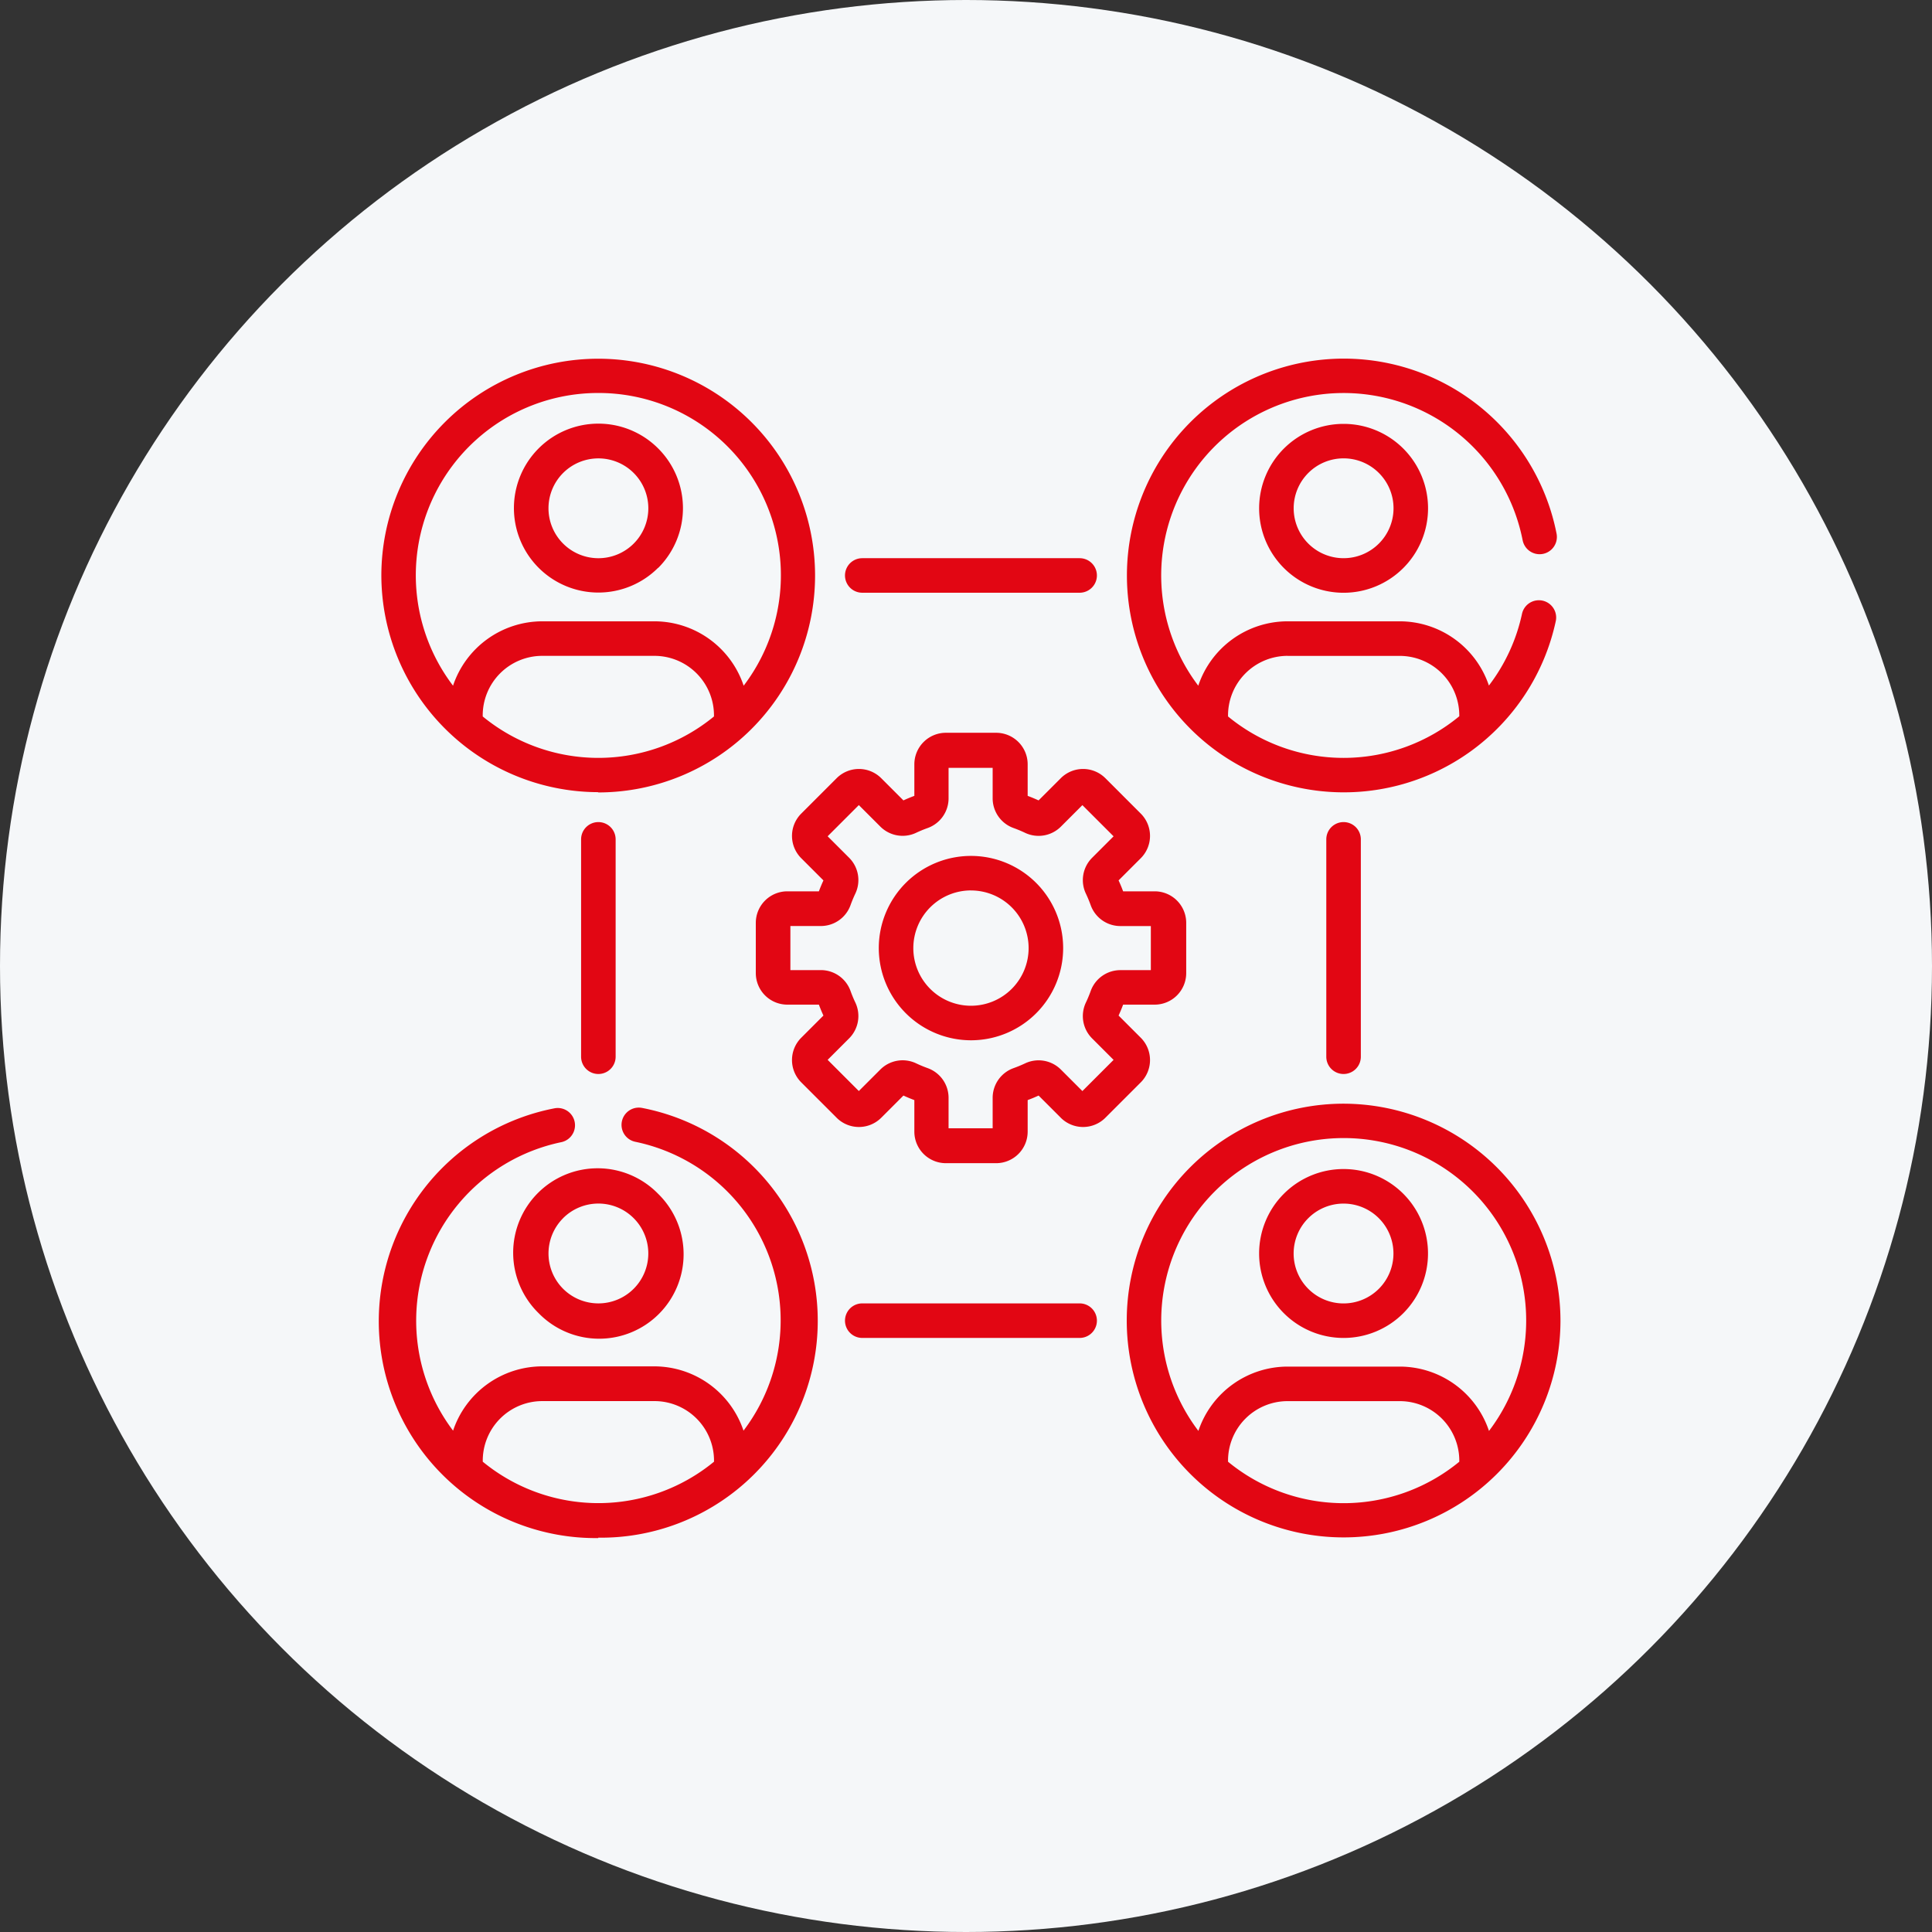 <svg xmlns="http://www.w3.org/2000/svg" width="49" height="49" viewBox="0 0 49 49"><rect x="0" y="0" width="49" height="49" fill="#333333" stroke="none"/><defs><style>.a{fill:#f5f7f9;}.b{fill:#e20613;}</style></defs><g transform="translate(-366 -661)"><circle class="a" cx="24.5" cy="24.5" r="24.5" transform="translate(366 661)"/><g transform="translate(375.672 670.091)"><path class="b" d="M163.812,171.525l.9.9a.8.8,0,0,0,1.129,0l.564-.564c.09.041.183.08.277.115v.8a.8.8,0,0,0,.8.8h1.274a.8.8,0,0,0,.8-.8v-.8c.094-.035.186-.073.277-.115l.564.564a.8.8,0,0,0,1.129,0l.9-.9a.8.8,0,0,0,0-1.129l-.564-.564c.041-.09.08-.183.115-.277h.8a.8.8,0,0,0,.8-.8v-1.274a.8.8,0,0,0-.8-.8h-.8c-.035-.094-.073-.186-.115-.277l.564-.564a.8.8,0,0,0,0-1.129l-.9-.9a.8.8,0,0,0-1.129,0l-.564.564c-.09-.041-.183-.08-.277-.115v-.8a.8.8,0,0,0-.8-.8h-1.274a.8.8,0,0,0-.8.8v.8c-.094.035-.187.073-.277.115l-.564-.564a.8.8,0,0,0-1.129,0l-.9.9a.8.8,0,0,0,0,1.129l.564.564c-.041.09-.08.183-.115.277h-.8a.8.8,0,0,0-.8.8v1.274a.8.8,0,0,0,.8.8h.8c.035.094.073.186.115.277l-.564.564A.8.8,0,0,0,163.812,171.525Zm.5-2.846h-.774v-1.118h.774a.8.8,0,0,0,.751-.528,3.216,3.216,0,0,1,.125-.3.8.8,0,0,0-.157-.9l-.548-.548.791-.791.548.548a.8.8,0,0,0,.9.157,3.244,3.244,0,0,1,.3-.124.8.8,0,0,0,.528-.751v-.774h1.118v.774a.8.8,0,0,0,.528.751,3.231,3.231,0,0,1,.3.125.8.8,0,0,0,.9-.157l.548-.548.791.791-.548.548a.8.8,0,0,0-.157.9,3.241,3.241,0,0,1,.125.3.8.8,0,0,0,.751.528h.774v1.118h-.774a.8.8,0,0,0-.751.528,3.237,3.237,0,0,1-.125.3.8.8,0,0,0,.157.9l.548.548-.791.791-.548-.548a.8.8,0,0,0-.9-.157,3.214,3.214,0,0,1-.3.124.8.8,0,0,0-.528.751v.774h-1.118v-.774a.8.8,0,0,0-.528-.751,3.243,3.243,0,0,1-.3-.125.8.8,0,0,0-.9.157l-.548.548-.791-.791.548-.548a.8.8,0,0,0,.157-.9,3.211,3.211,0,0,1-.125-.3A.8.8,0,0,0,164.317,168.679Z" transform="translate(-153.164 -153.166)"/><path class="b" d="M218.308,220.647a2.338,2.338,0,1,0-2.338-2.338A2.341,2.341,0,0,0,218.308,220.647Zm0-3.8a1.462,1.462,0,1,1-1.462,1.462A1.464,1.464,0,0,1,218.308,216.846Z" transform="translate(-203.354 -203.354)"/><path class="b" d="M5.5,11.007A5.5,5.5,0,1,0,0,5.5a5.507,5.507,0,0,0,5.5,5.5ZM8.436,9.08a4.618,4.618,0,0,1-5.865,0,1.511,1.511,0,0,1,1.51-1.537H6.926A1.511,1.511,0,0,1,8.436,9.08ZM5.5.876A4.624,4.624,0,0,1,9.189,8.3,2.39,2.39,0,0,0,6.926,6.667H4.082A2.391,2.391,0,0,0,1.818,8.3,4.624,4.624,0,0,1,5.5.876Z"/><path class="b" d="M329.066,323.562a5.5,5.5,0,1,0,5.5,5.5A5.51,5.51,0,0,0,329.066,323.562ZM332,332.643a4.617,4.617,0,0,1-5.865,0,1.511,1.511,0,0,1,1.51-1.537h2.844A1.511,1.511,0,0,1,332,332.643Zm.753-.782a2.39,2.39,0,0,0-2.263-1.631h-2.844a2.39,2.39,0,0,0-2.263,1.631,4.628,4.628,0,1,1,7.371,0Z" transform="translate(-304.661 -304.661)"/><path class="b" d="M61.2,32.034A2.141,2.141,0,0,0,61.2,29h0a2.142,2.142,0,1,0,0,3.029Zm-2.409-2.41a1.267,1.267,0,0,1,1.79,0h0a1.266,1.266,0,1,1-1.79,0Z" transform="translate(-54.181 -26.719)"/><path class="b" d="M58.195,355.62a2.142,2.142,0,1,0,3.029-3.029h0a2.142,2.142,0,1,0-3.029,3.029Zm.619-2.41a1.266,1.266,0,1,1,0,1.79A1.267,1.267,0,0,1,58.814,353.211Z" transform="translate(-54.205 -331.405)"/><path class="b" d="M381.758,29.028a2.142,2.142,0,1,0,3.029,0h0A2.144,2.144,0,0,0,381.758,29.028Zm2.41,2.409a1.266,1.266,0,1,1,0-1.79h0A1.265,1.265,0,0,1,384.168,31.437Z" transform="translate(-358.868 -26.742)"/><path class="b" d="M384.787,352.591a2.142,2.142,0,1,0,0,3.029A2.144,2.144,0,0,0,384.787,352.591Zm-.62,2.41a1.266,1.266,0,1,1,0-1.79A1.267,1.267,0,0,1,384.168,355Z" transform="translate(-358.868 -331.405)"/><path class="b" d="M207.259,87.594a.438.438,0,1,0,0-.876h-5.513a.438.438,0,0,0,0,.876Z" transform="translate(-189.549 -81.652)"/><path class="b" d="M201.747,410.281a.438.438,0,1,0,0,.876h5.513a.438.438,0,1,0,0-.876Z" transform="translate(-189.55 -386.315)"/><path class="b" d="M87.594,207.259v-5.513a.438.438,0,0,0-.876,0v5.513a.438.438,0,1,0,.876,0Z" transform="translate(-81.652 -189.549)"/><path class="b" d="M411.156,207.259v-5.513a.438.438,0,1,0-.876,0v5.513a.438.438,0,1,0,.876,0Z" transform="translate(-386.314 -189.549)"/><path class="b" d="M333.607,4.611a.438.438,0,1,0,.86-.168,5.5,5.5,0,1,0-.02,2.22.438.438,0,0,0-.857-.184,4.573,4.573,0,0,1-.839,1.817,2.39,2.39,0,0,0-2.263-1.629h-2.844A2.391,2.391,0,0,0,325.38,8.3a4.627,4.627,0,1,1,8.227-3.687Zm-5.963,2.933h2.844A1.512,1.512,0,0,1,332,9.054v.021a4.609,4.609,0,0,1-5.865.005A1.512,1.512,0,0,1,327.644,7.543Z" transform="translate(-304.661)"/><path class="b" d="M5.5,336.232a5.5,5.5,0,0,0,1.11-10.9.438.438,0,0,0-.176.858,4.625,4.625,0,0,1,2.751,7.328,2.39,2.39,0,0,0-2.263-1.631H4.082a2.39,2.39,0,0,0-2.263,1.631A4.625,4.625,0,0,1,4.569,326.2a.438.438,0,0,0-.176-.858,5.5,5.5,0,0,0,1.11,10.9Zm-1.422-3.464H6.926a1.511,1.511,0,0,1,1.511,1.537,4.618,4.618,0,0,1-5.865,0,1.511,1.511,0,0,1,1.51-1.537Z" transform="translate(0 -306.324)"/></g></g></svg>
